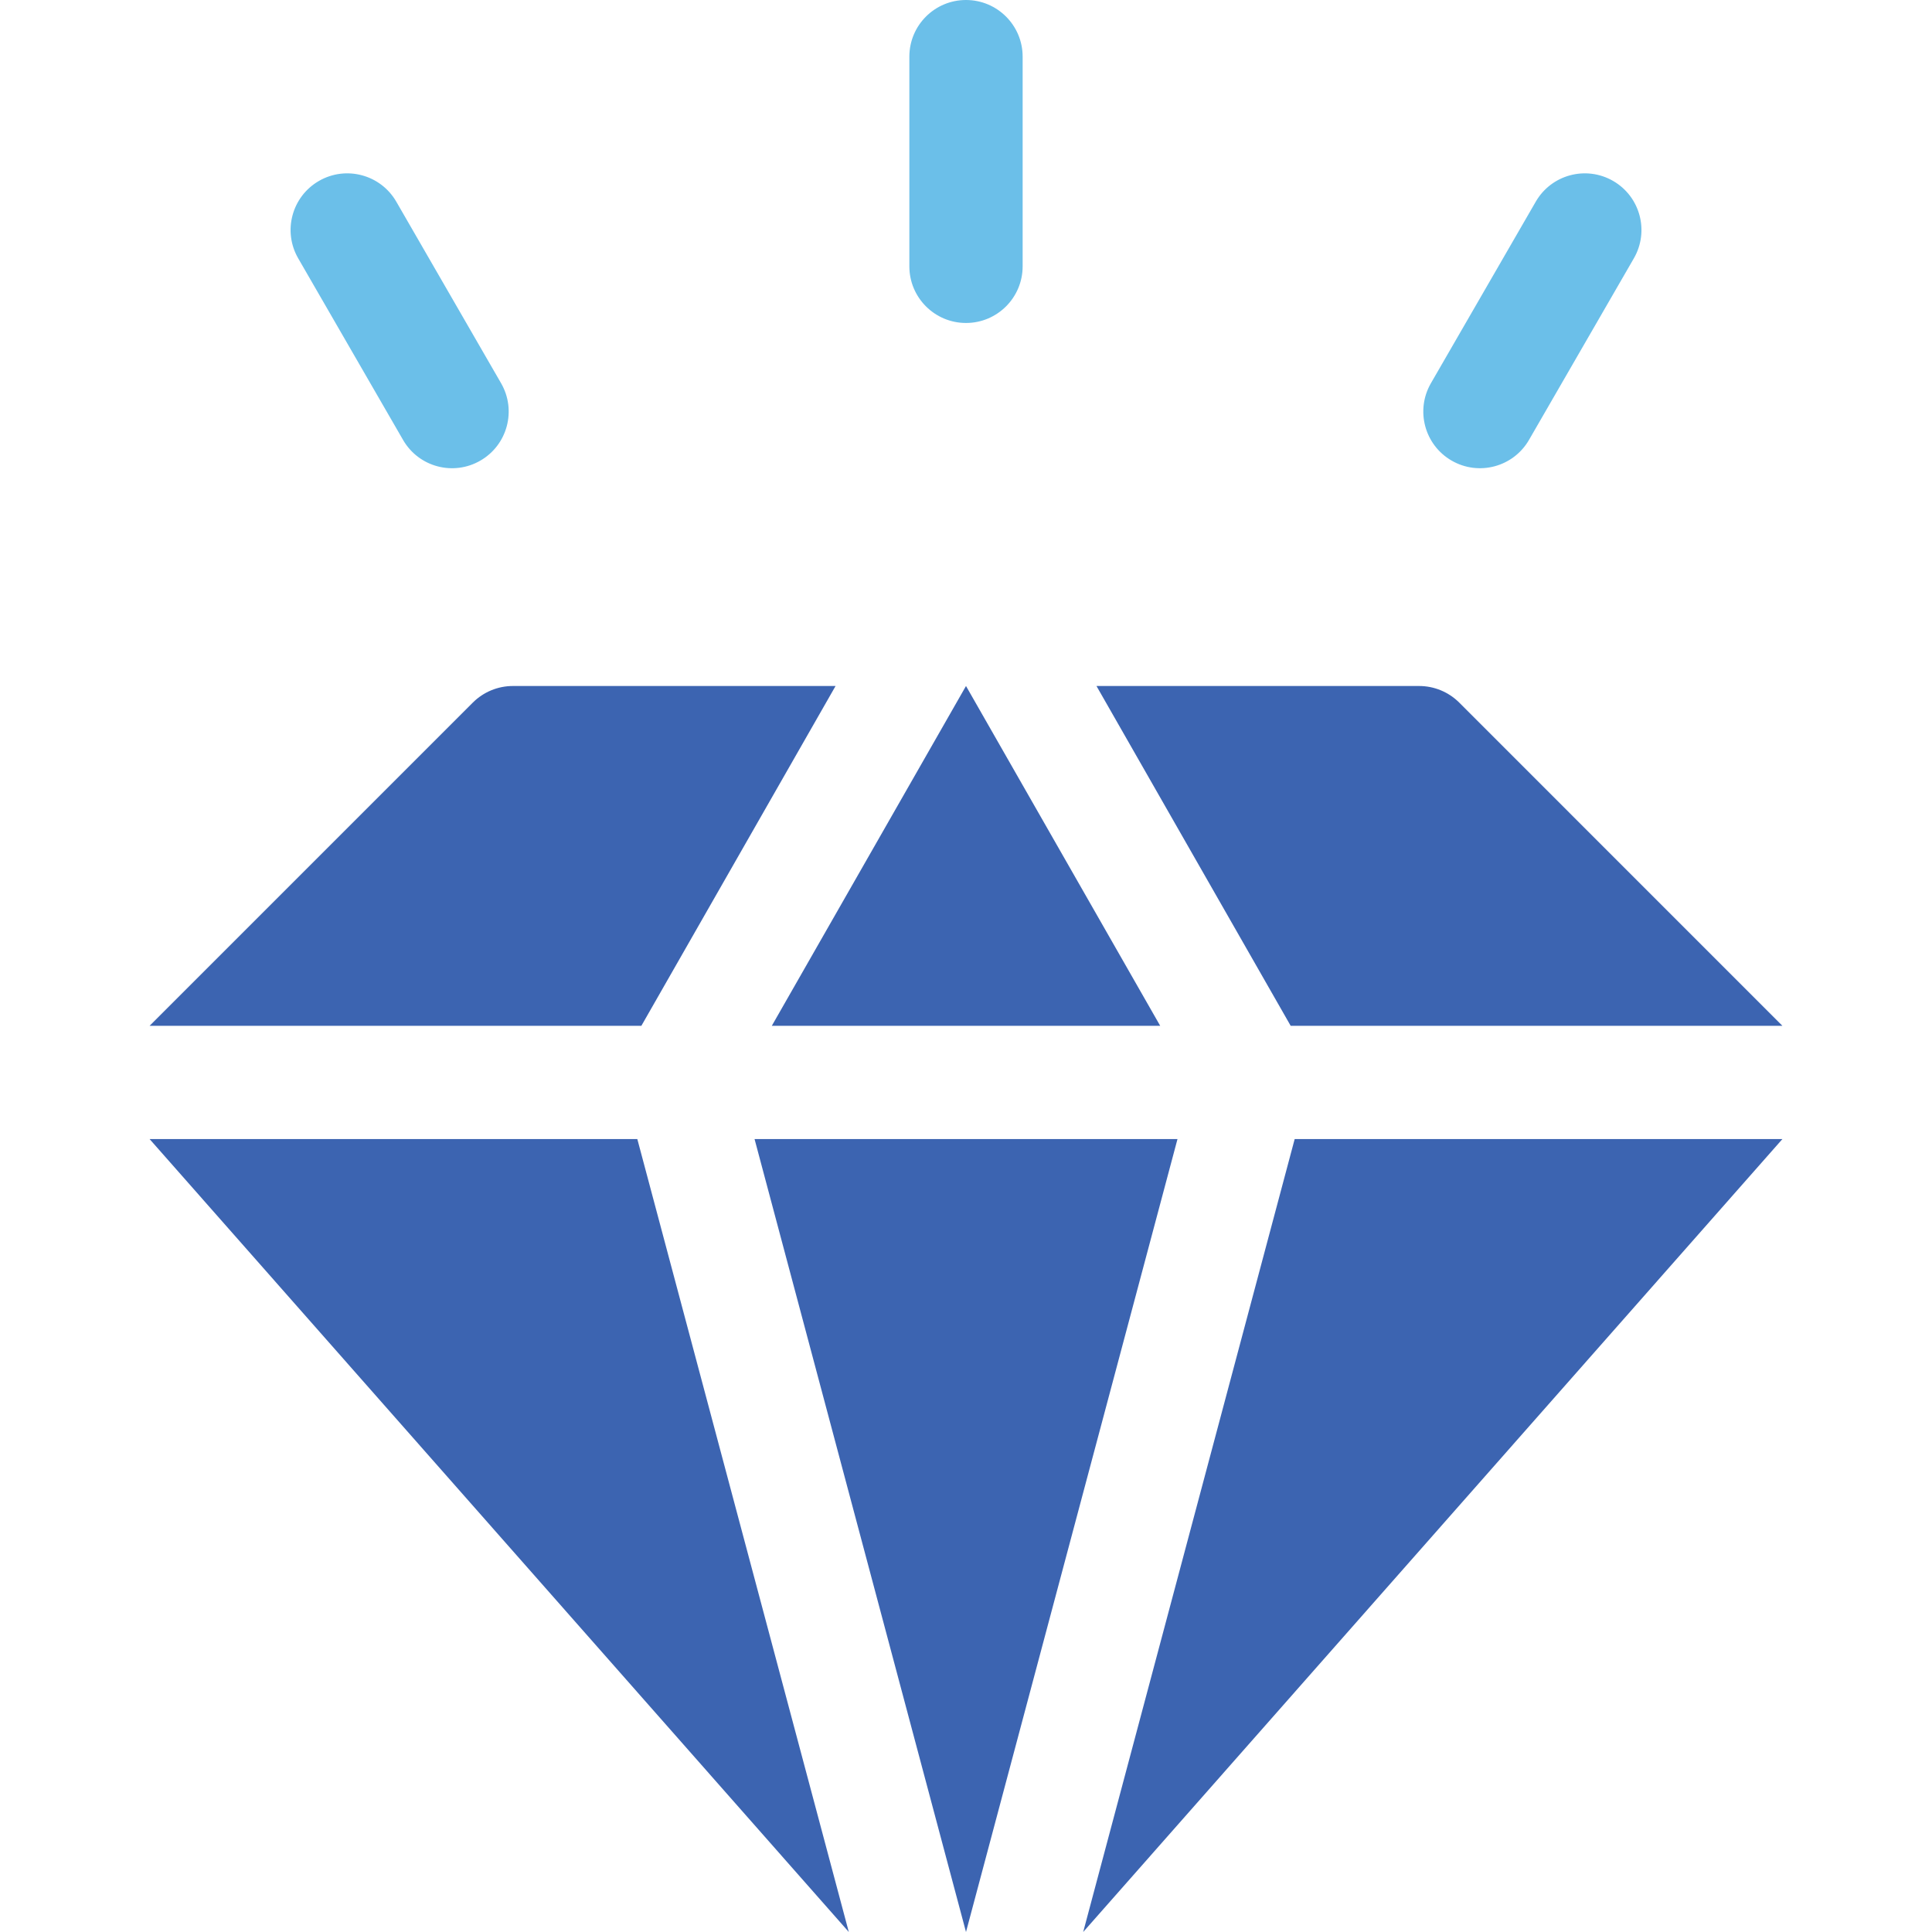 <svg width="41" height="41" viewBox="0 0 41 41" fill="none" xmlns="http://www.w3.org/2000/svg">
<g clip-path="url(#clip0)">
<path d="M13.525 24.173L18.013 41L3.175 24.173H13.525Z" fill="#3C64B1"/>
<path d="M13.611 21.769H3.175L10.035 14.909C10.261 14.684 10.566 14.558 10.885 14.558H17.732L13.611 21.769Z" fill="#3C64B1"/>
<path d="M24.621 21.769H16.379L20.5 14.558L24.621 21.769Z" fill="#3C64B1"/>
<path d="M24.988 24.173L20.5 41L16.013 24.173H24.988Z" fill="#3C64B1"/>
<path d="M27.39 21.769L23.269 14.558H30.116C30.434 14.558 30.74 14.684 30.966 14.909L37.825 21.769H27.39Z" fill="#3C64B1"/>
<path d="M27.475 24.173H37.825L22.987 41L27.475 24.173Z" fill="#3C64B1"/>
<path d="M20.5 6.854C19.836 6.854 19.298 6.315 19.298 5.652V1.202C19.298 0.538 19.836 0 20.5 0C21.163 0 21.702 0.538 21.702 1.202V5.652C21.702 6.315 21.164 6.854 20.5 6.854Z" fill="#6BBFE9"/>
<path d="M8.553 9.335L6.328 5.482C5.996 4.907 6.193 4.172 6.768 3.84C7.343 3.508 8.078 3.705 8.41 4.28L10.634 8.133C10.966 8.708 10.769 9.443 10.194 9.775C9.622 10.106 8.886 9.913 8.553 9.335Z" fill="#6BBFE9"/>
<path d="M30.806 9.775C30.231 9.443 30.034 8.708 30.366 8.133L32.591 4.28C32.923 3.705 33.658 3.508 34.233 3.84C34.808 4.172 35.005 4.907 34.673 5.482L32.448 9.335C32.115 9.912 31.379 10.106 30.806 9.775Z" fill="#6BBFE9"/>
</g>
<defs>
<clipPath id="clip0">
<rect width="41" height="41" fill="white"/>
</clipPath>
</defs>
</svg>
